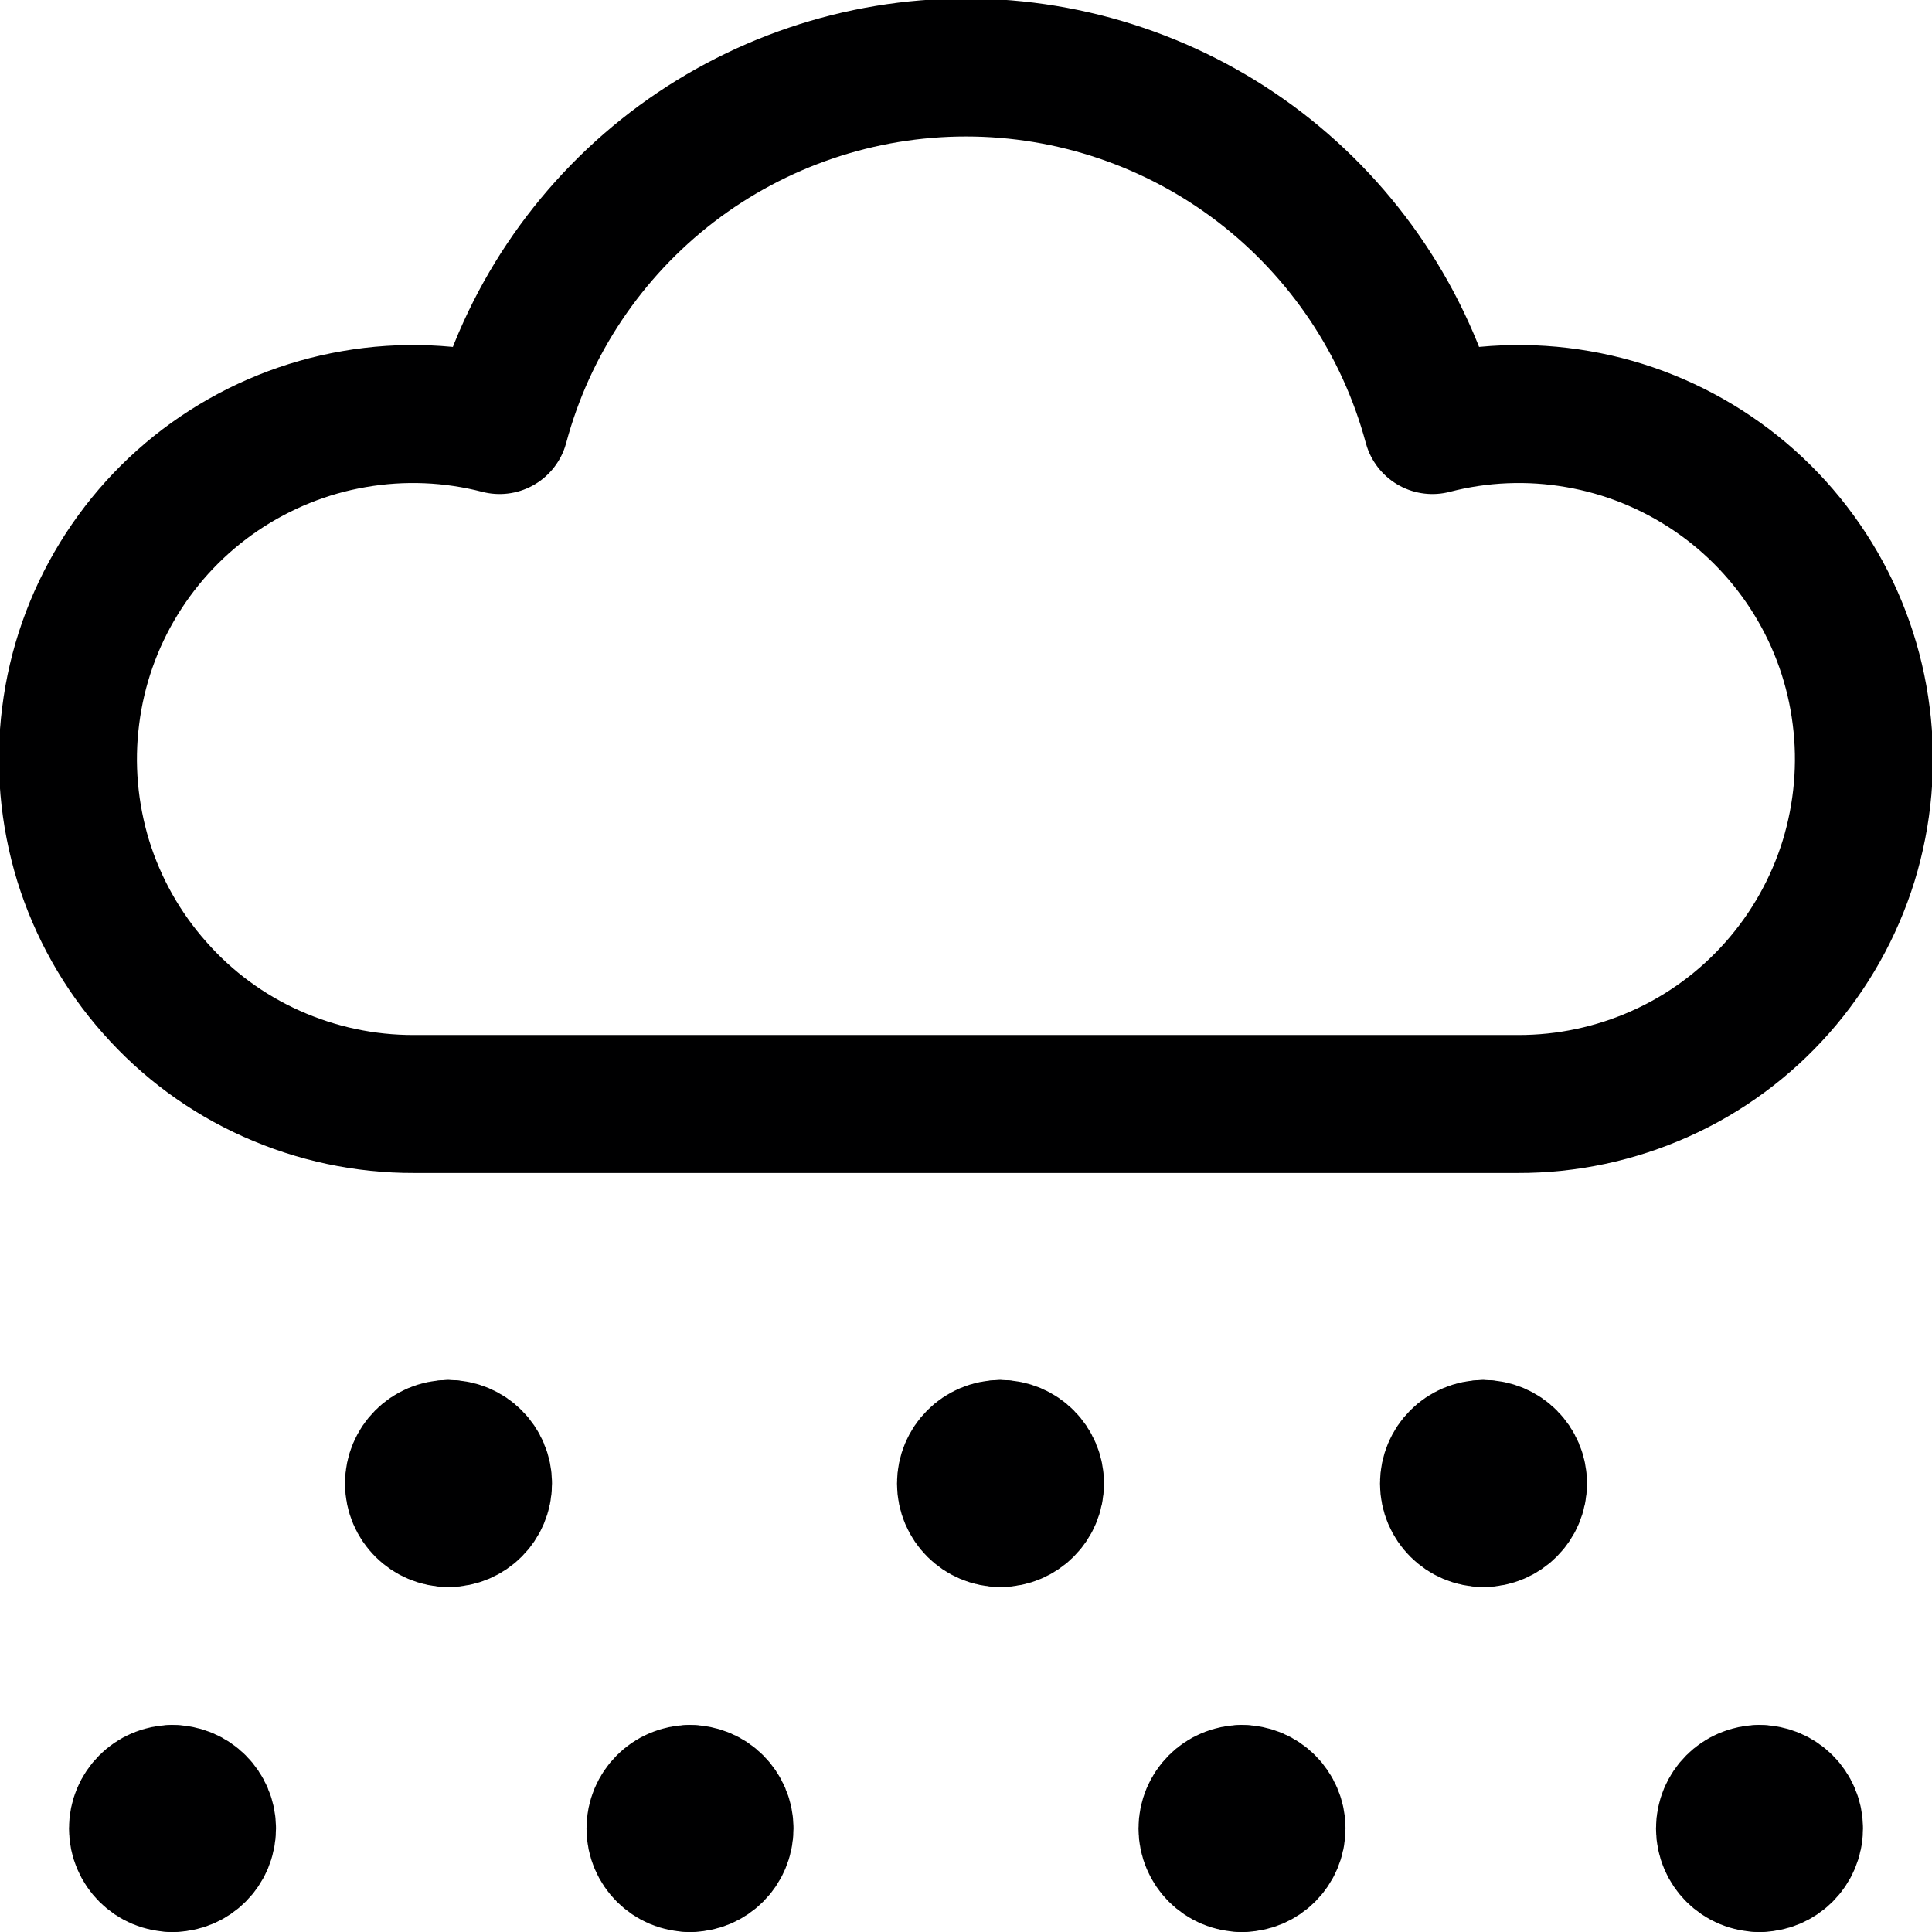 <svg width="14" height="14" viewBox="0 0 14 14" fill="none" xmlns="http://www.w3.org/2000/svg">
<g clip-path="url(#clip0_6_3205)">
<path d="M3.25 11C3.112 11 3 10.888 3 10.75C3 10.612 3.112 10.5 3.25 10.5" stroke="#000001" stroke-linecap="round" stroke-linejoin="round"/>
<path d="M3.25 11C3.388 11 3.5 10.888 3.5 10.75C3.5 10.612 3.388 10.5 3.25 10.5" stroke="#000001" stroke-linecap="round" stroke-linejoin="round"/>
<path d="M7.25 11C7.112 11 7 10.888 7 10.75C7 10.612 7.112 10.5 7.25 10.5" stroke="#000001" stroke-linecap="round" stroke-linejoin="round"/>
<path d="M7.25 11C7.388 11 7.5 10.888 7.5 10.75C7.5 10.612 7.388 10.5 7.25 10.5" stroke="#000001" stroke-linecap="round" stroke-linejoin="round"/>
<path d="M10.75 11C10.612 11 10.5 10.888 10.5 10.75C10.5 10.612 10.612 10.5 10.75 10.5" stroke="#000001" stroke-linecap="round" stroke-linejoin="round"/>
<path d="M10.75 11C10.888 11 11 10.888 11 10.75C11 10.612 10.888 10.5 10.75 10.5" stroke="#000001" stroke-linecap="round" stroke-linejoin="round"/>
<path d="M12.75 13.5C12.612 13.5 12.5 13.388 12.5 13.25C12.5 13.112 12.612 13 12.75 13" stroke="#000001" stroke-linecap="round" stroke-linejoin="round"/>
<path d="M12.75 13.5C12.888 13.5 13 13.388 13 13.25C13 13.112 12.888 13 12.75 13" stroke="#000001" stroke-linecap="round" stroke-linejoin="round"/>
<path d="M9 13.5C8.862 13.5 8.75 13.388 8.75 13.25C8.75 13.112 8.862 13 9 13" stroke="#000001" stroke-linecap="round" stroke-linejoin="round"/>
<path d="M9 13.5C9.138 13.5 9.25 13.388 9.25 13.25C9.25 13.112 9.138 13 9 13" stroke="#000001" stroke-linecap="round" stroke-linejoin="round"/>
<path d="M5 13.5C4.862 13.5 4.75 13.388 4.75 13.25C4.75 13.112 4.862 13 5 13" stroke="#000001" stroke-linecap="round" stroke-linejoin="round"/>
<path d="M5 13.5C5.138 13.5 5.25 13.388 5.25 13.25C5.25 13.112 5.138 13 5 13" stroke="#000001" stroke-linecap="round" stroke-linejoin="round"/>
<path d="M1.25 13.5C1.112 13.5 1 13.388 1 13.25C1 13.112 1.112 13 1.25 13" stroke="#000001" stroke-linecap="round" stroke-linejoin="round"/>
<path d="M1.25 13.5C1.388 13.5 1.5 13.388 1.5 13.25C1.5 13.112 1.388 13 1.25 13" stroke="#000001" stroke-linecap="round" stroke-linejoin="round"/>
<path d="M10.999 8C11.355 8.001 11.706 7.926 12.03 7.781C12.355 7.636 12.644 7.423 12.88 7.156C13.115 6.89 13.291 6.577 13.396 6.238C13.5 5.898 13.532 5.54 13.487 5.188C13.443 4.835 13.324 4.496 13.138 4.193C12.952 3.89 12.704 3.63 12.41 3.431C12.116 3.232 11.783 3.097 11.433 3.037C11.082 2.976 10.723 2.991 10.38 3.08C10.18 2.337 9.74 1.68 9.129 1.211C8.518 0.743 7.769 0.489 7 0.489C6.23 0.489 5.481 0.743 4.87 1.211C4.259 1.68 3.819 2.337 3.62 3.08C3.276 2.991 2.917 2.976 2.566 3.037C2.216 3.097 1.883 3.232 1.589 3.431C1.295 3.63 1.047 3.89 0.861 4.193C0.675 4.496 0.556 4.835 0.512 5.188C0.467 5.54 0.499 5.898 0.603 6.238C0.708 6.577 0.884 6.89 1.12 7.156C1.355 7.423 1.644 7.636 1.969 7.781C2.293 7.926 2.644 8.001 3 8H10.999Z" stroke="#000001" stroke-linecap="round" stroke-linejoin="round"/>
</g>
<defs>
<clipPath id="clip0_6_3205">
<rect width="14" height="14" fill="white"/>
</clipPath>
</defs>
</svg>
